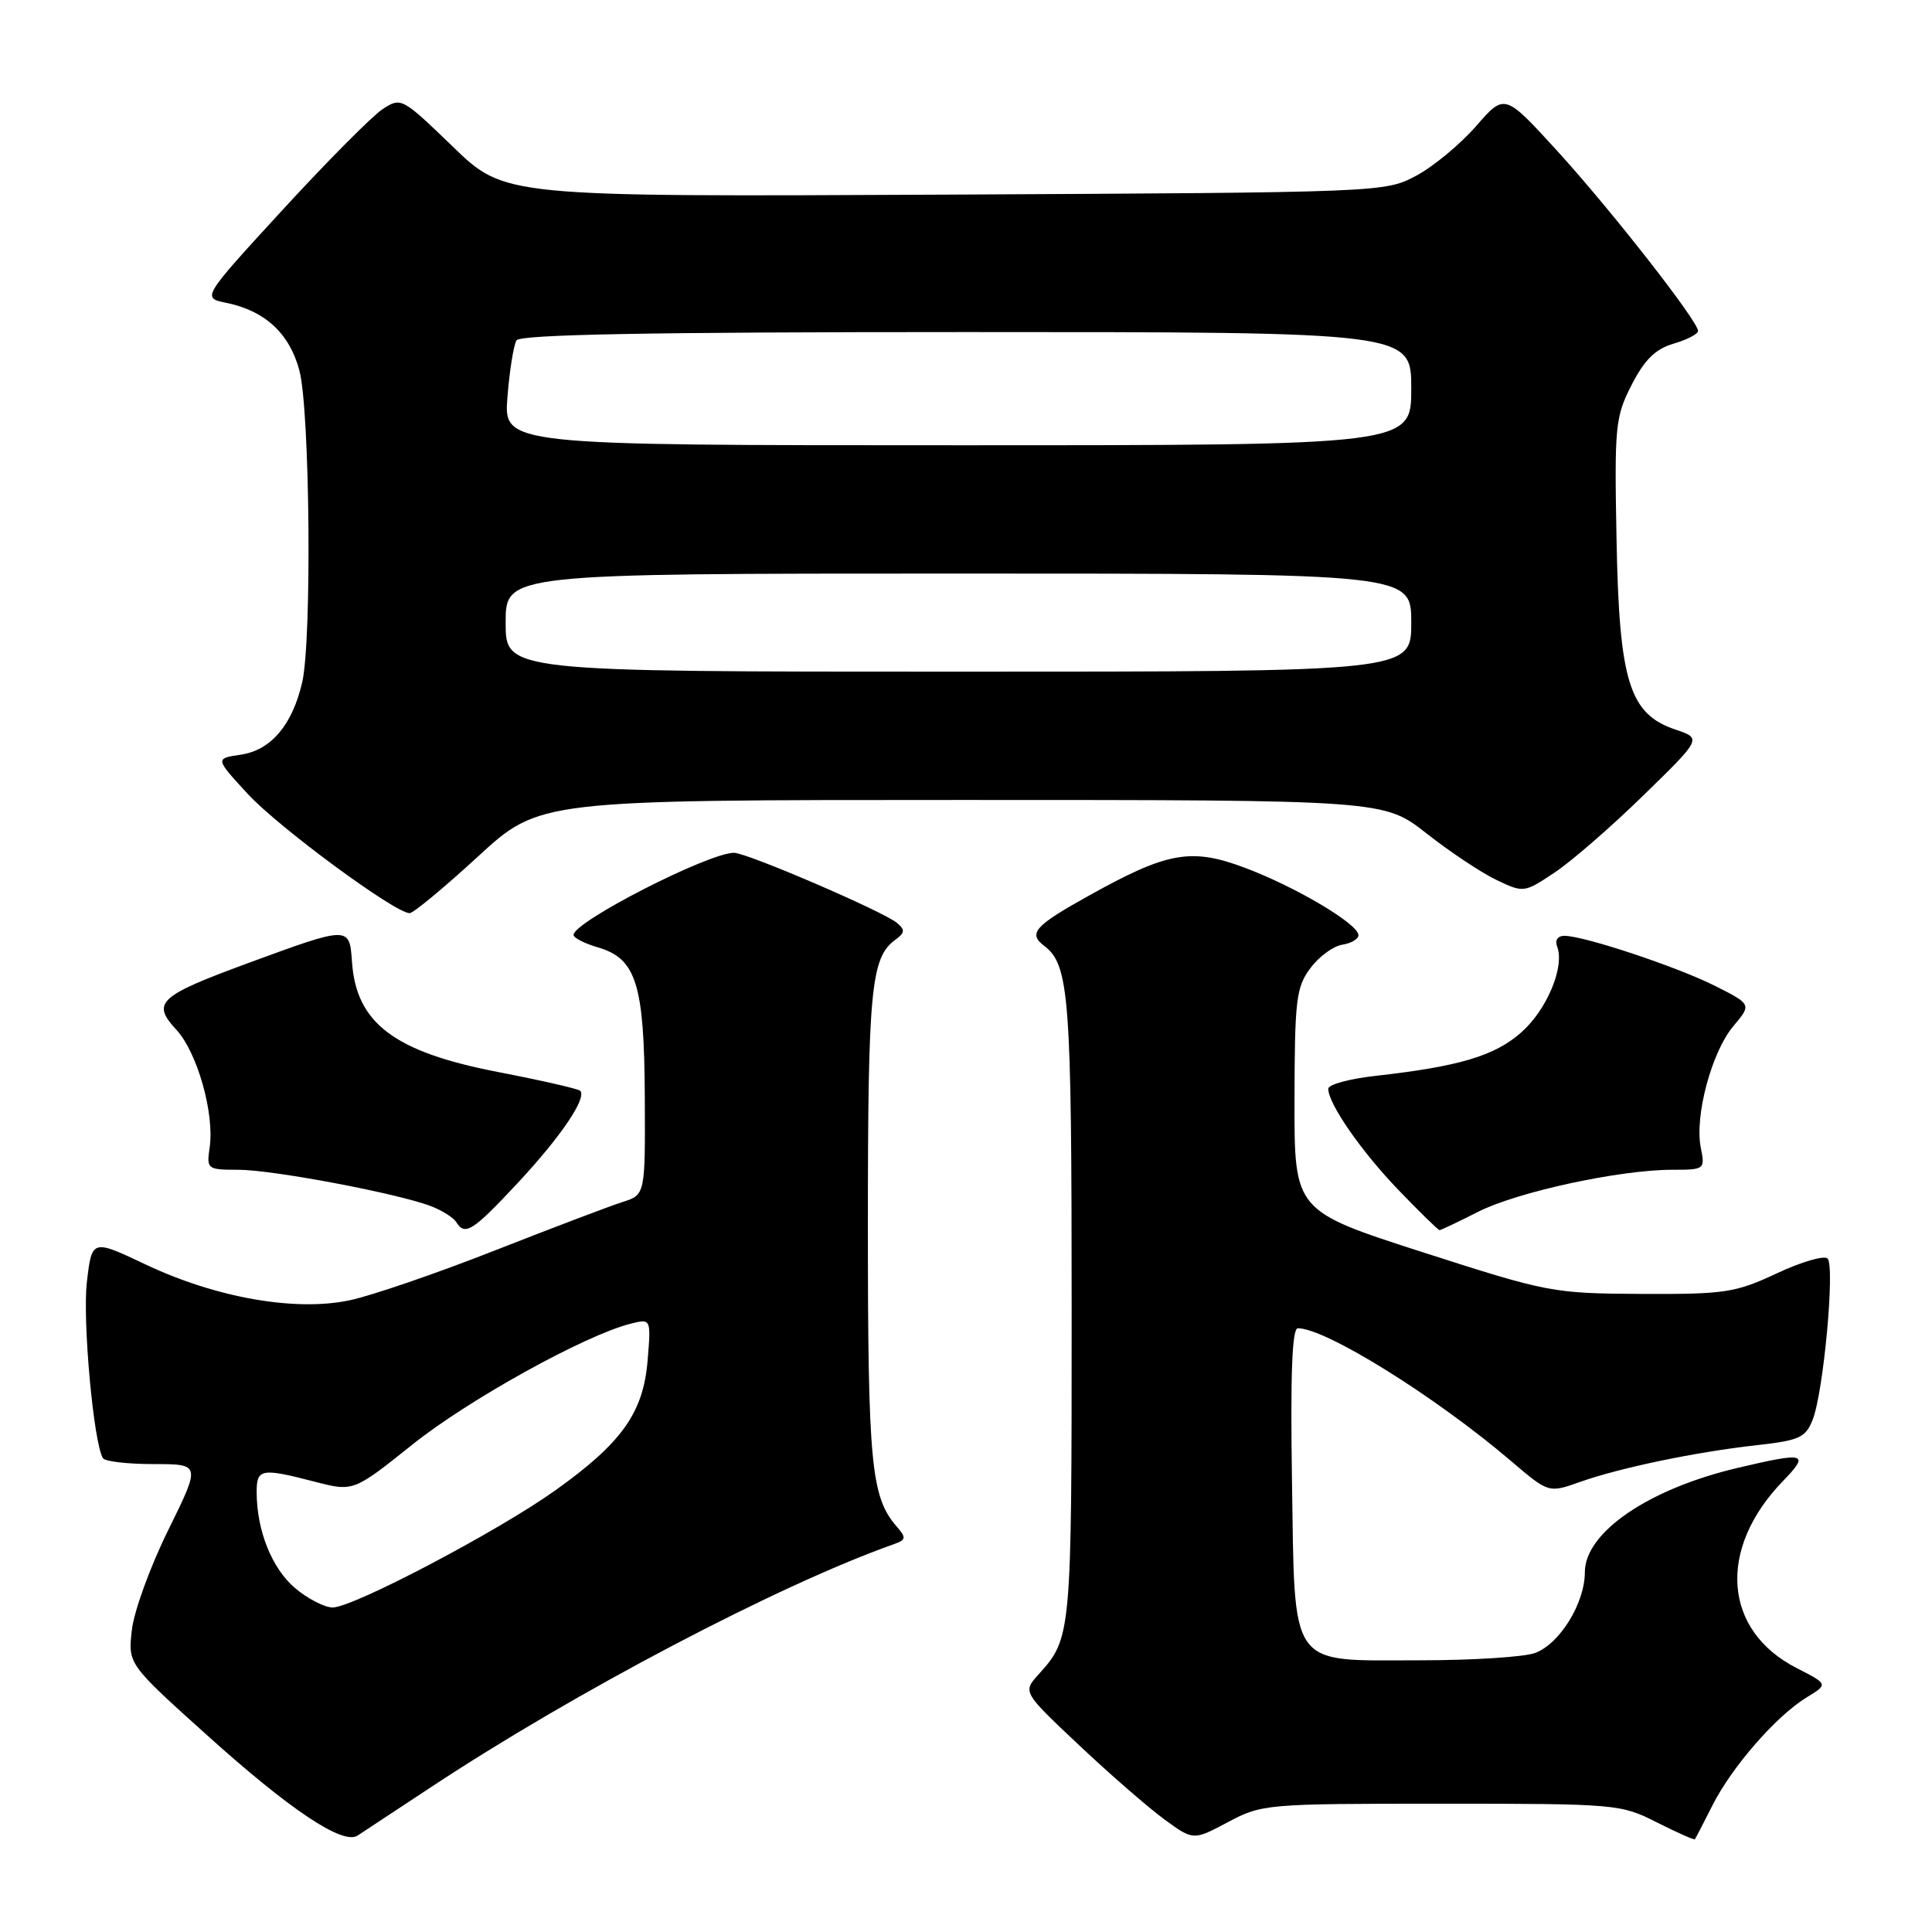 <?xml version="1.0" encoding="UTF-8" standalone="no"?>
<!DOCTYPE svg PUBLIC "-//W3C//DTD SVG 1.1//EN" "http://www.w3.org/Graphics/SVG/1.1/DTD/svg11.dtd" >
<svg xmlns="http://www.w3.org/2000/svg" xmlns:xlink="http://www.w3.org/1999/xlink" version="1.1" viewBox="0 0 256 256">
 <g >
 <path fill="currentColor"
d=" M 57.00 236.88 C 76.07 224.26 103.13 210.04 118.39 204.63 C 120.08 204.03 120.12 203.78 118.78 202.23 C 115.42 198.34 115.00 193.93 115.00 162.42 C 115.00 131.08 115.40 126.89 118.63 124.53 C 119.91 123.59 119.95 123.20 118.84 122.28 C 116.99 120.75 98.98 113.00 97.26 113.00 C 93.87 113.00 76.00 122.14 76.00 123.88 C 76.00 124.27 77.46 125.02 79.25 125.54 C 84.32 127.03 85.37 130.43 85.44 145.41 C 85.50 158.31 85.50 158.31 82.50 159.27 C 80.85 159.79 73.22 162.69 65.55 165.70 C 57.88 168.72 49.22 171.69 46.31 172.30 C 39.13 173.81 28.65 171.97 19.34 167.57 C 12.18 164.18 12.18 164.18 11.51 169.89 C 10.92 174.99 12.40 191.22 13.64 193.22 C 13.90 193.65 16.93 194.00 20.36 194.00 C 26.60 194.00 26.60 194.00 22.29 202.75 C 19.91 207.56 17.74 213.53 17.47 216.00 C 16.96 220.50 16.96 220.50 27.52 230.00 C 38.47 239.85 45.43 244.49 47.37 243.23 C 47.99 242.83 52.33 239.97 57.00 236.88 Z  M 190.98 239.00 C 214.17 239.00 214.76 239.05 219.53 241.47 C 222.21 242.82 224.48 243.83 224.58 243.72 C 224.67 243.60 225.73 241.57 226.92 239.20 C 229.49 234.11 235.36 227.38 239.38 224.92 C 242.25 223.17 242.25 223.17 238.09 221.04 C 228.32 216.06 227.52 205.27 236.25 196.25 C 239.84 192.54 239.28 192.37 230.22 194.51 C 218.43 197.29 210.00 203.05 210.00 208.34 C 209.99 212.43 206.70 217.78 203.43 219.02 C 202.02 219.56 195.12 220.00 188.09 220.00 C 170.57 220.00 171.59 221.45 171.19 195.90 C 170.98 182.05 171.21 176.00 171.97 176.00 C 175.68 176.00 190.22 185.06 200.23 193.60 C 205.20 197.84 205.20 197.84 209.35 196.37 C 214.63 194.49 224.71 192.39 232.81 191.49 C 238.41 190.87 239.25 190.49 240.18 188.14 C 241.62 184.54 243.17 167.77 242.16 166.76 C 241.72 166.32 238.68 167.20 235.43 168.73 C 229.95 171.29 228.59 171.50 217.50 171.45 C 205.77 171.39 205.12 171.27 188.50 165.92 C 171.50 160.45 171.50 160.45 171.53 145.76 C 171.55 132.49 171.75 130.80 173.63 128.29 C 174.77 126.75 176.67 125.36 177.85 125.18 C 179.03 125.00 180.00 124.43 180.00 123.91 C 180.00 122.44 171.65 117.49 164.94 114.98 C 157.82 112.31 154.68 112.88 144.26 118.69 C 137.08 122.68 136.20 123.68 138.35 125.32 C 141.69 127.86 142.00 131.92 142.00 173.63 C 142.00 216.75 141.97 217.04 137.63 221.85 C 135.50 224.20 135.50 224.20 143.00 231.26 C 147.12 235.15 152.22 239.57 154.31 241.10 C 158.13 243.88 158.13 243.88 162.71 241.44 C 167.20 239.05 167.80 239.00 190.98 239.00 Z  M 68.64 156.71 C 74.37 150.55 77.80 145.47 76.87 144.53 C 76.61 144.27 71.69 143.15 65.95 142.04 C 52.23 139.38 47.20 135.58 46.64 127.45 C 46.31 122.68 46.30 122.68 32.78 127.65 C 21.00 131.99 20.05 132.87 23.37 136.45 C 26.14 139.44 28.44 147.57 27.78 152.04 C 27.36 154.92 27.46 155.00 31.58 155.00 C 36.15 155.00 52.84 158.16 57.15 159.84 C 58.61 160.41 60.10 161.35 60.46 161.94 C 61.61 163.80 62.64 163.14 68.64 156.71 Z  M 195.86 160.57 C 201.06 157.93 214.61 155.00 221.59 155.00 C 225.88 155.00 225.94 154.95 225.36 152.06 C 224.53 147.88 226.80 139.39 229.67 135.98 C 232.10 133.09 232.10 133.09 227.30 130.66 C 222.30 128.13 209.89 124.00 207.29 124.00 C 206.40 124.00 206.01 124.58 206.33 125.43 C 207.36 128.10 204.96 133.83 201.55 136.82 C 198.03 139.92 193.31 141.32 182.25 142.56 C 178.81 142.94 176.00 143.71 176.00 144.26 C 176.00 146.26 180.41 152.61 185.37 157.75 C 188.15 160.64 190.57 163.00 190.75 163.00 C 190.92 163.00 193.22 161.91 195.86 160.57 Z  M 63.33 113.50 C 71.48 106.00 71.48 106.00 127.43 106.00 C 183.38 106.00 183.38 106.00 189.03 110.44 C 192.13 112.88 196.30 115.65 198.29 116.60 C 201.87 118.31 201.96 118.30 205.93 115.66 C 208.15 114.20 213.46 109.59 217.73 105.42 C 225.50 97.85 225.50 97.85 222.00 96.67 C 215.89 94.62 214.55 90.31 214.20 71.50 C 213.91 56.45 214.03 55.23 216.20 51.00 C 217.91 47.66 219.34 46.25 221.75 45.54 C 223.54 45.02 225.00 44.26 225.00 43.85 C 225.00 42.55 213.38 27.70 206.28 19.93 C 199.37 12.37 199.37 12.37 195.59 16.71 C 193.51 19.10 189.94 22.06 187.66 23.28 C 183.52 25.49 183.26 25.50 125.19 25.79 C 66.88 26.08 66.88 26.08 60.03 19.46 C 53.27 12.93 53.14 12.86 50.70 14.46 C 49.34 15.35 43.39 21.34 37.48 27.77 C 26.74 39.47 26.74 39.47 30.00 40.13 C 35.12 41.18 38.37 44.19 39.67 49.09 C 41.07 54.36 41.34 84.82 40.04 90.42 C 38.73 96.08 35.90 99.41 31.90 100.00 C 28.50 100.50 28.50 100.50 32.83 105.20 C 36.91 109.63 52.35 121.00 54.28 121.00 C 54.77 121.00 58.84 117.62 63.33 113.50 Z  M 39.11 210.44 C 36.04 207.85 34.02 202.83 34.01 197.75 C 34.00 194.60 34.59 194.49 41.69 196.33 C 46.83 197.66 46.83 197.66 54.66 191.40 C 62.06 185.48 77.54 176.91 83.55 175.40 C 86.27 174.72 86.27 174.72 85.81 180.29 C 85.24 187.20 82.40 191.19 73.57 197.49 C 65.96 202.92 46.79 213.00 44.08 213.00 C 43.02 213.00 40.78 211.85 39.11 210.44 Z  M 67.00 82.50 C 67.00 76.00 67.00 76.00 127.00 76.00 C 187.00 76.00 187.00 76.00 187.00 82.50 C 187.00 89.00 187.00 89.00 127.00 89.00 C 67.00 89.00 67.00 89.00 67.00 82.50 Z  M 67.24 52.60 C 67.52 49.09 68.06 45.71 68.44 45.10 C 68.92 44.32 86.13 44.00 128.06 44.00 C 187.00 44.00 187.00 44.00 187.00 51.50 C 187.00 59.00 187.00 59.00 126.86 59.00 C 66.73 59.00 66.73 59.00 67.24 52.60 Z "/>
</g>
</svg>